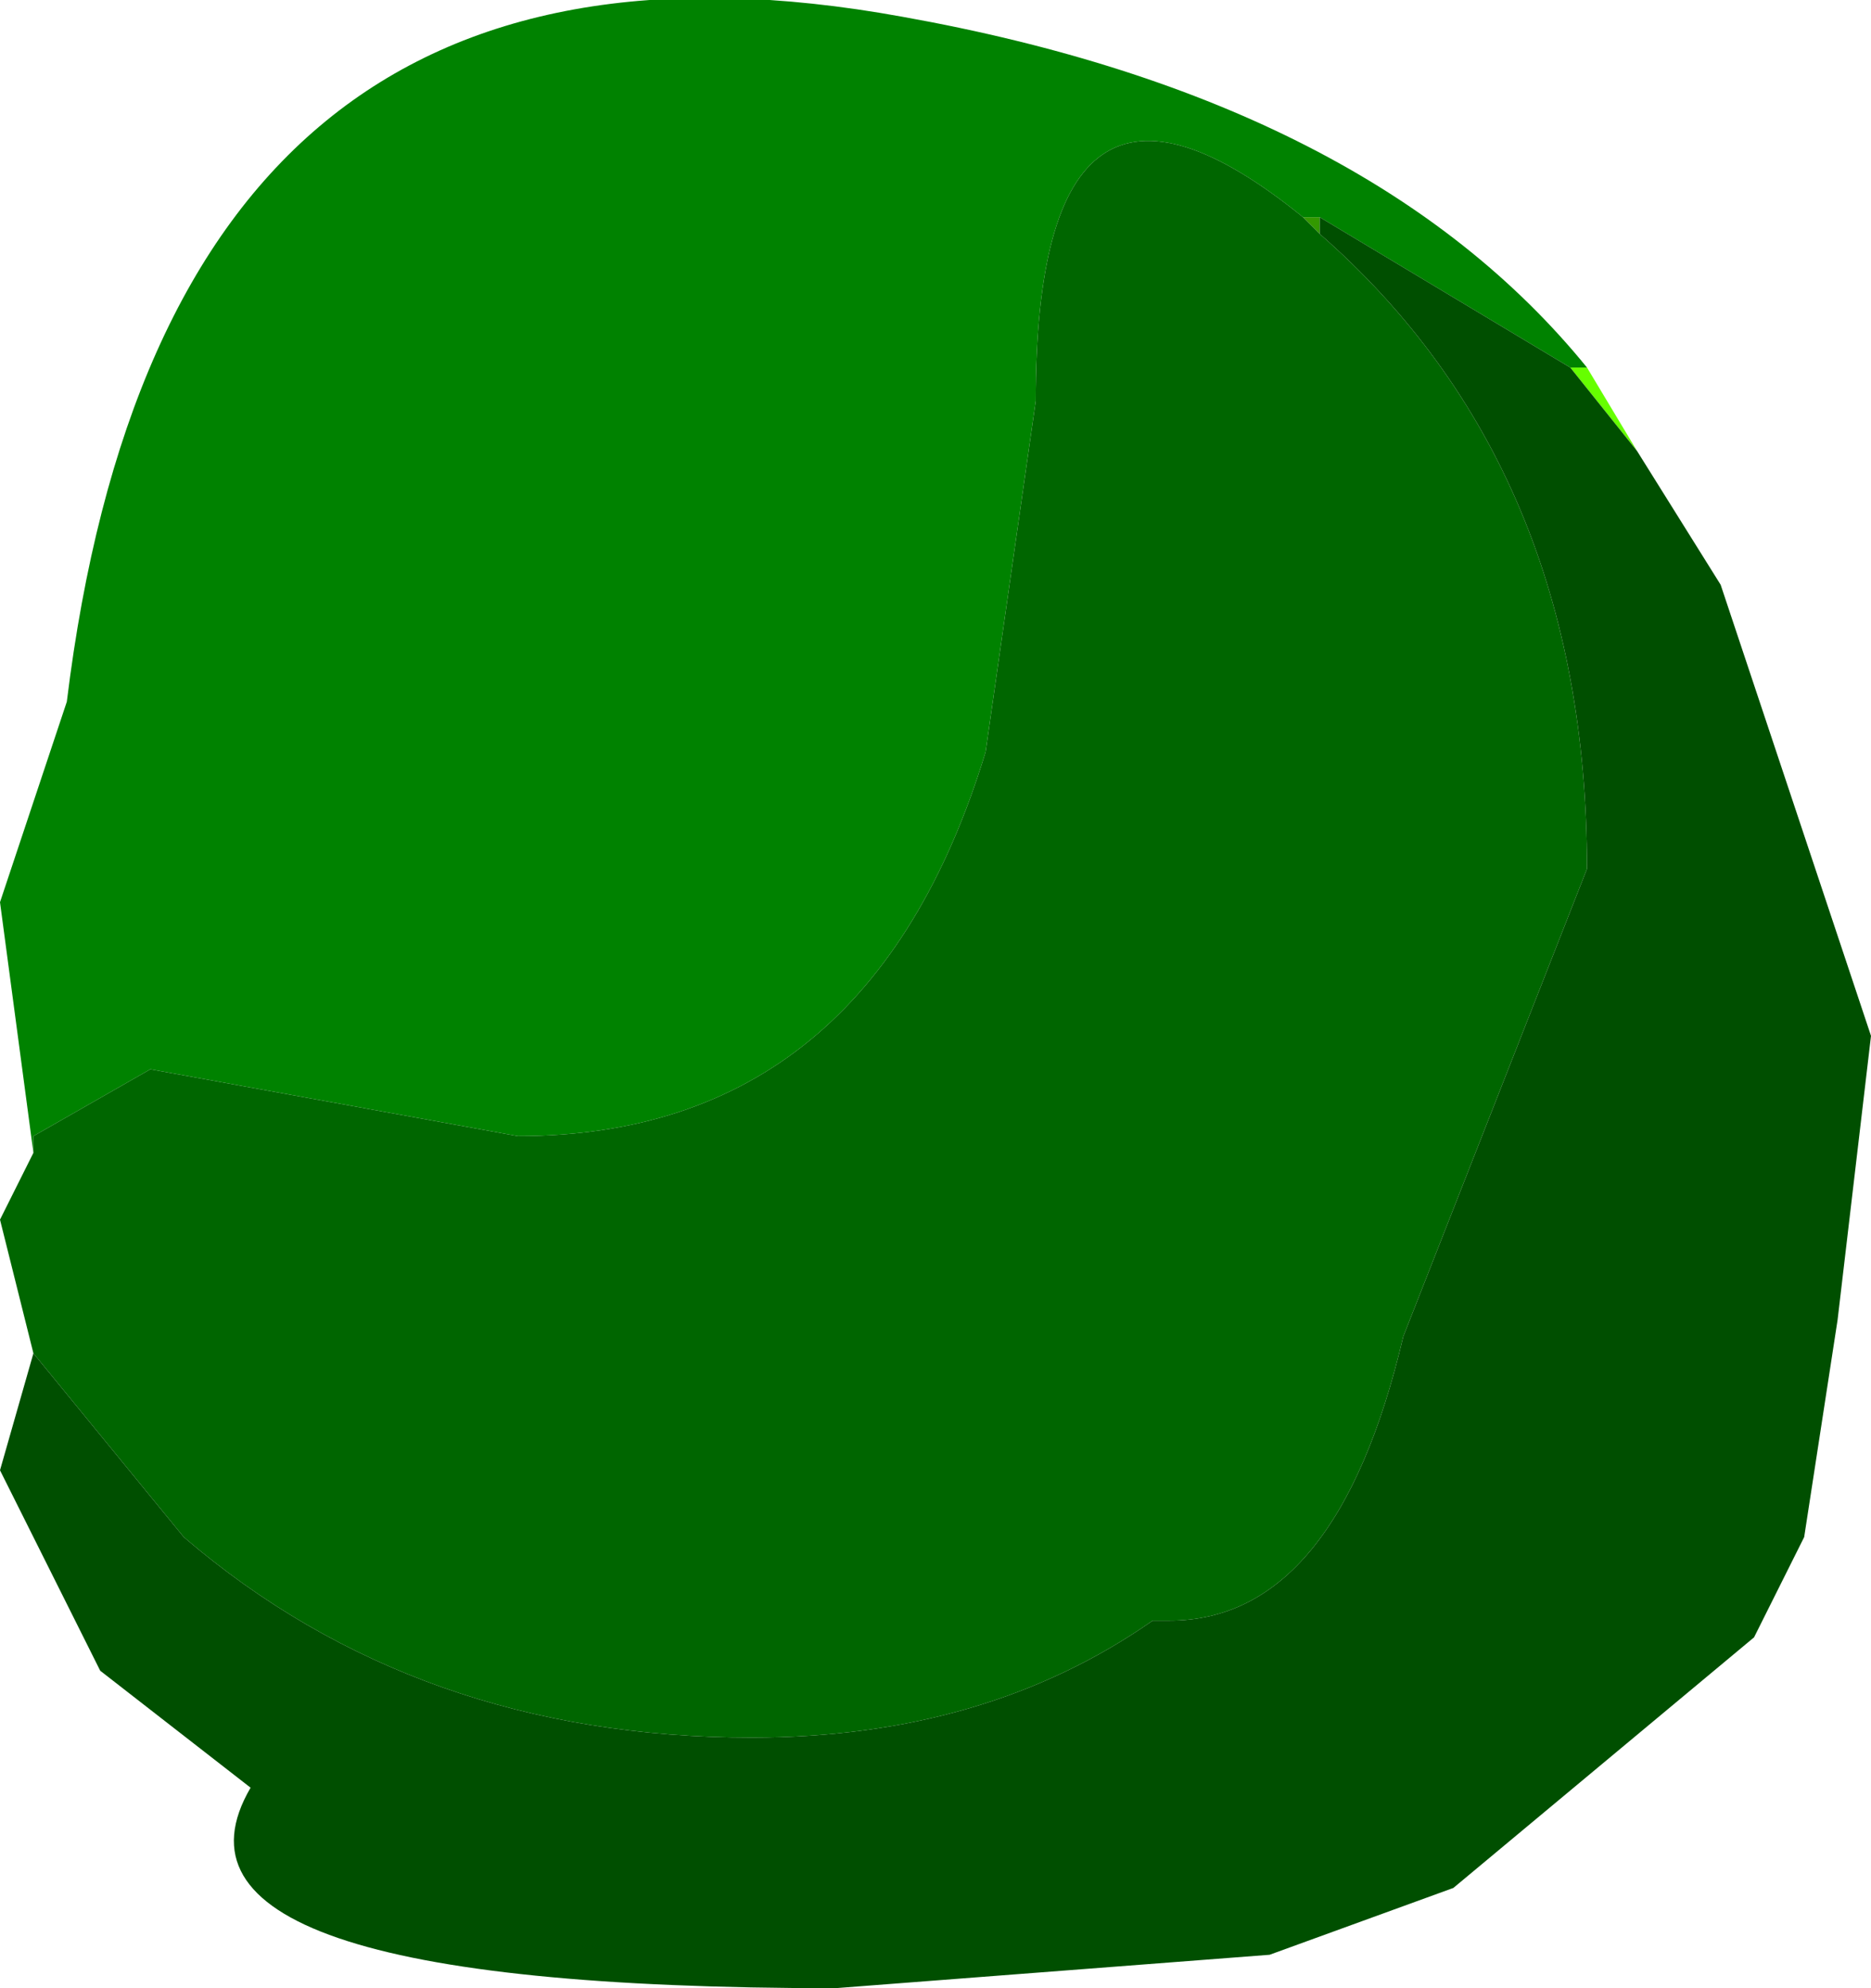<?xml version="1.0" encoding="UTF-8" standalone="no"?>
<svg xmlns:ffdec="https://www.free-decompiler.com/flash" xmlns:xlink="http://www.w3.org/1999/xlink" ffdec:objectType="shape" height="5.95px" width="5.6px" xmlns="http://www.w3.org/2000/svg">
  <g transform="matrix(1.0, 0.0, 0.0, 1.0, 2.75, 14.2)">
    <path d="M2.15 -12.85 L1.95 -13.1 2.0 -13.1 2.15 -12.85" fill="#66ff00" fill-rule="evenodd" stroke="none"/>
    <path d="M1.2 -13.55 L1.2 -13.5 1.15 -13.55 1.2 -13.55" fill="#339900" fill-rule="evenodd" stroke="none"/>
    <path d="M1.95 -13.1 L2.0 -13.1 1.95 -13.1" fill="#8300ae" fill-rule="evenodd" stroke="none"/>
    <path d="M1.95 -13.1 L1.2 -13.55 1.15 -13.55 Q0.35 -14.2 0.35 -13.0 L0.2 -11.95 Q-0.15 -10.8 -1.2 -10.8 L-2.3 -11.0 -2.65 -10.8 -2.65 -10.75 -2.75 -11.5 -2.55 -12.1 Q-2.25 -14.55 -0.05 -14.15 1.35 -13.9 2.0 -13.1 L1.95 -13.1" fill="#008200" fill-rule="evenodd" stroke="none"/>
    <path d="M1.2 -13.5 Q2.0 -12.8 2.0 -11.6 L1.45 -10.2 Q1.25 -9.35 0.75 -9.35 L0.7 -9.35 Q0.2 -9.0 -0.5 -9.0 -1.5 -9.0 -2.2 -9.6 L-2.65 -10.15 -2.75 -10.55 -2.65 -10.75 -2.65 -10.8 -2.3 -11.0 -1.2 -10.8 Q-0.15 -10.8 0.2 -11.95 L0.35 -13.0 Q0.35 -14.2 1.15 -13.55 L1.2 -13.5" fill="#006600" fill-rule="evenodd" stroke="none"/>
    <path d="M1.2 -13.5 L1.2 -13.55 1.95 -13.1 2.15 -12.85 2.4 -12.45 2.85 -11.1 2.75 -10.25 2.65 -9.6 2.5 -9.3 1.6 -8.55 1.05 -8.35 -0.25 -8.25 Q-2.35 -8.25 -2.0 -8.85 L-2.45 -9.2 -2.75 -9.8 -2.65 -10.15 -2.2 -9.6 Q-1.5 -9.0 -0.5 -9.0 0.2 -9.0 0.7 -9.35 L0.75 -9.35 Q1.25 -9.35 1.45 -10.2 L2.0 -11.6 Q2.0 -12.8 1.2 -13.5" fill="#004f00" fill-rule="evenodd" stroke="none"/>
  </g>
</svg>

